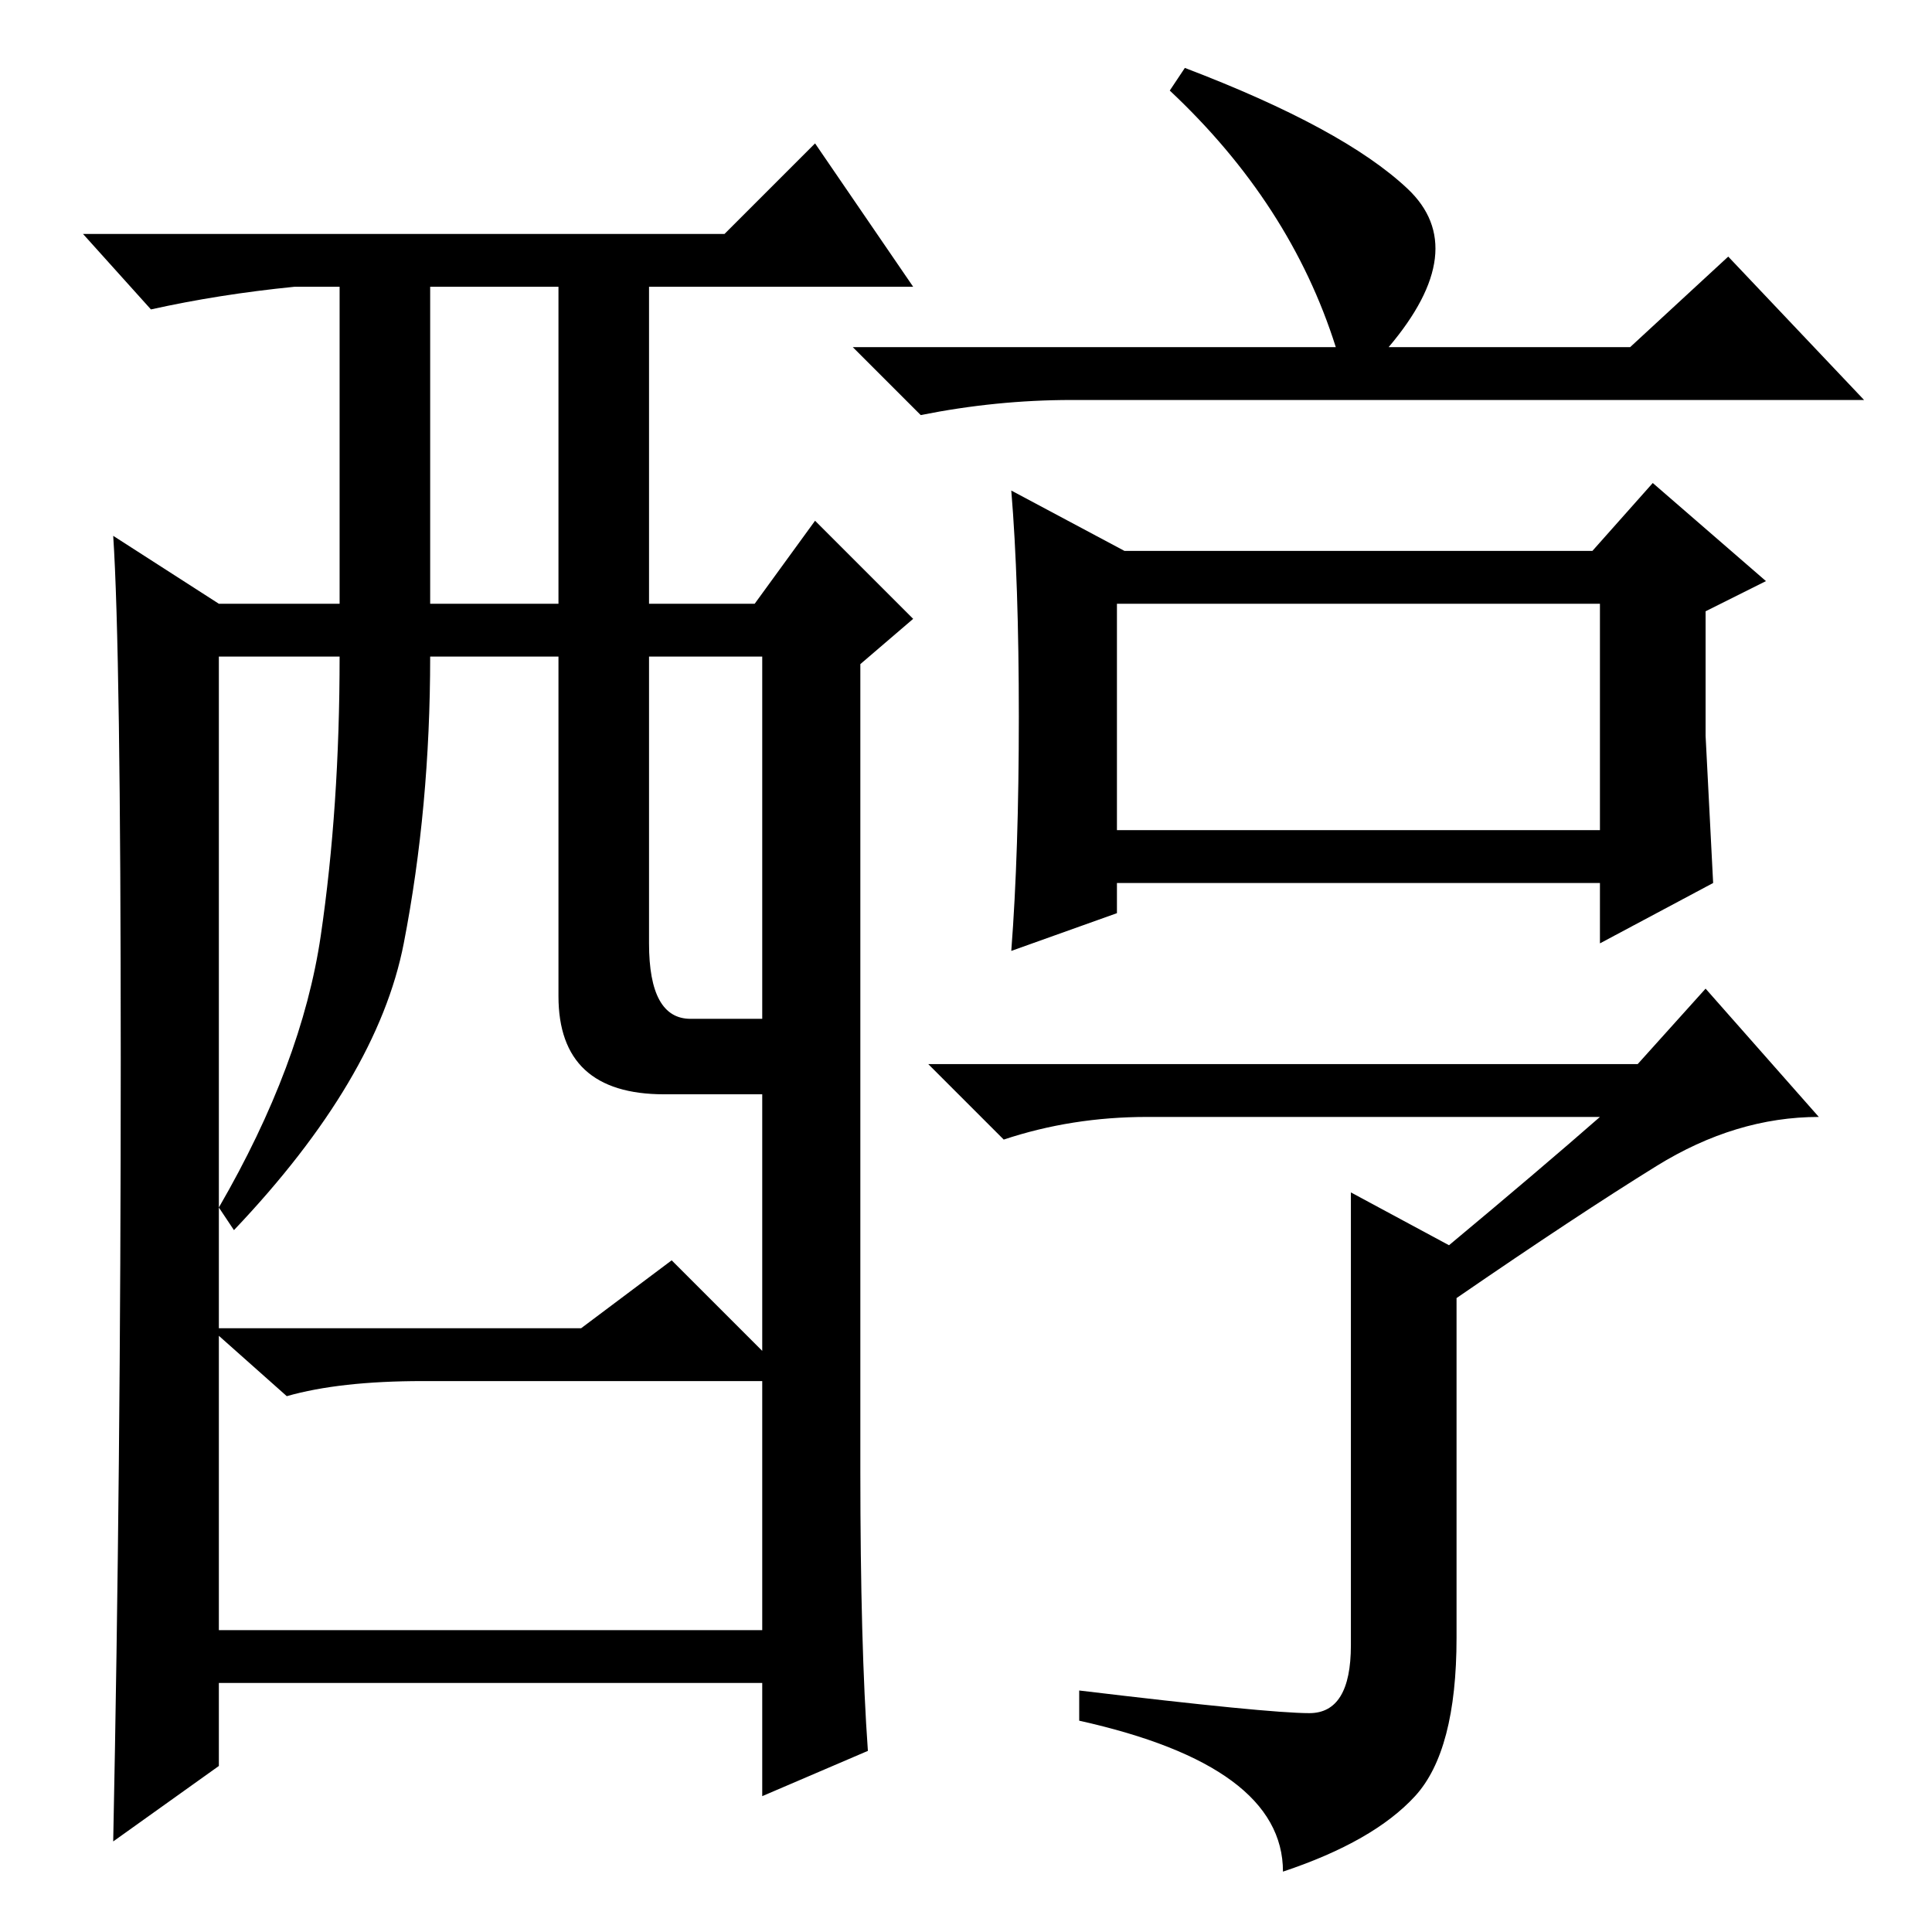 <?xml version="1.0" standalone="no"?>
<!DOCTYPE svg PUBLIC "-//W3C//DTD SVG 1.1//EN" "http://www.w3.org/Graphics/SVG/1.1/DTD/svg11.dtd" >
<svg xmlns="http://www.w3.org/2000/svg" xmlns:xlink="http://www.w3.org/1999/xlink" version="1.1" viewBox="0 -36 256 256">
  <g transform="matrix(1 0 0 -1 0 220)">
   <path fill="currentColor"
d="M177 210q-6 19 -22 34l2 3q21 -8 29.5 -16t-2.5 -21h32l13 12l18 -19h-105q-10 0 -20 -2l-9 9h64zM149 183h62l8 9l15 -13l-8 -4v-16.5t1 -19.5l-15 -8v8h-64v-4l-14 -5q1 13 1 31t-1 30zM148 146h64v30h-64v-30zM193 39q0 -15 -5.5 -21t-17.5 -10q0 14 -27 20v4
q25 -3 30.5 -3t5.5 9v60l13 -7q12 10 20 17h-60q-10 0 -19 -3l-10 10h94l9 10l15 -17q-11 0 -21.5 -6.5t-26.5 -17.5v-45zM115 24l-14 -6v15h-72v-11l-14 -10q1 49 1 103.5t-1 69.5l14 -9h16v42h-6q-10 -1 -19 -3l-9 10h85l12 12l13 -19h-35v-42h14l8 11l13 -13l-7 -6v-107
q0 -23 1 -37zM57 176h17v42h-17v-42zM74 124v45h-17q0 -20 -3.5 -38t-22.5 -38l-2 3q11 19 13.5 36t2.5 37h-16v-89h48l12 9l12 -12v34h-13q-14 0 -14 13zM86 131q0 -10 5.5 -10h9.5v48h-15v-38zM101 73h-45q-11 0 -18 -2l-9 8v-39h72v33z" />
  </g>

</svg>
